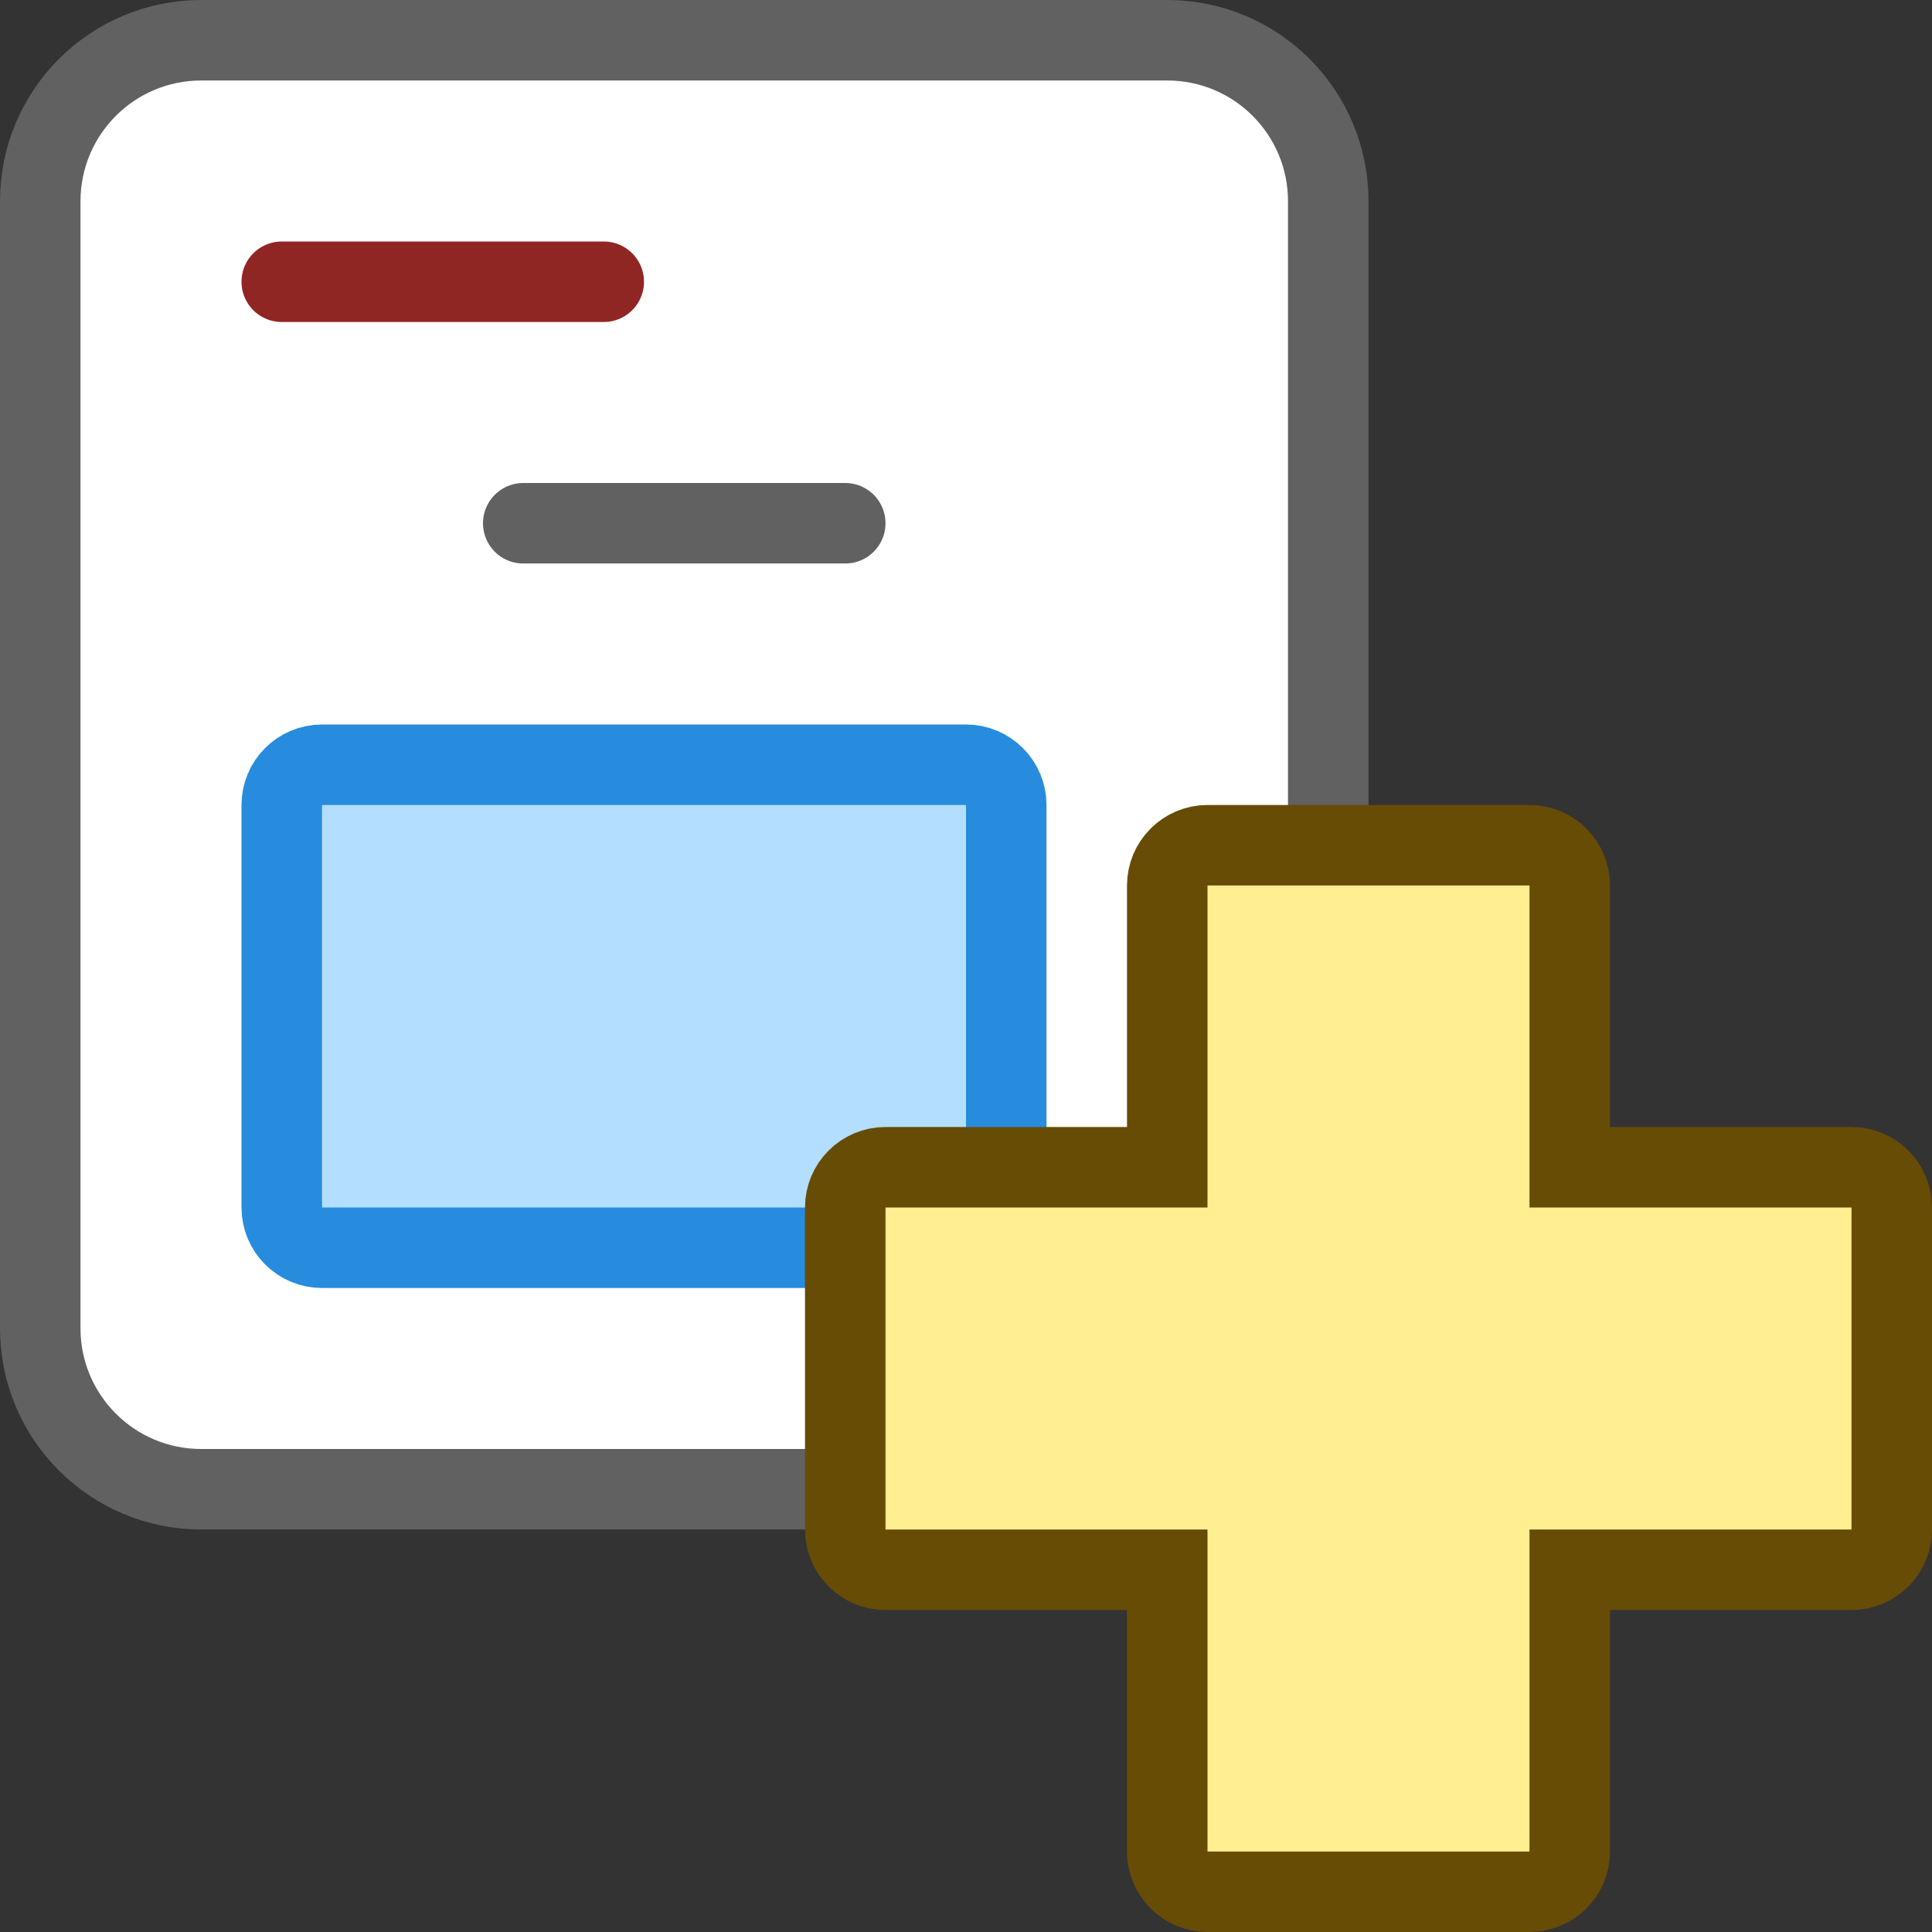<svg width="24" height="24" viewBox="0 0 24 24" fill="none" xmlns="http://www.w3.org/2000/svg">
<rect x="0" y="0" width="24" height="24" fill="#333333" stroke="none"/>
<path d="M14.5 0.5H2.5C1.395 0.5 0.5 1.395 0.5 2.5V16.5C0.5 17.605 1.395 18.5 2.5 18.5H14.5C15.605 18.5 16.5 17.605 16.5 16.5V2.5C16.5 1.395 15.605 0.5 14.5 0.5Z" fill="#FFFFFF" stroke="#616161" stroke-linecap="round"/>
<path d="M3.5 10C3.5 9.724 3.724 9.5 4 9.5H12C12.276 9.5 12.5 9.724 12.5 10V15C12.5 15.276 12.276 15.5 12 15.5H4C3.724 15.5 3.5 15.276 3.5 15V10Z" fill="#B4DEFF" stroke="#278CDD"/>
<path d="M6.5 6.5H10.5" stroke="#616162" stroke-linecap="round"/>
<path d="M3.5 3.5H7.5" stroke="#902623" stroke-linecap="round"/>
<path d="M11 19.5H14.5V23C14.5 23.276 14.724 23.5 15 23.5H19C19.276 23.5 19.5 23.276 19.5 23V19.5H23C23.276 19.5 23.5 19.276 23.5 19V15C23.5 14.724 23.276 14.5 23 14.5H19.5V11C19.5 10.724 19.276 10.5 19 10.5H15C14.724 10.5 14.5 10.724 14.5 11V14.5H11C10.724 14.5 10.5 14.724 10.5 15V19C10.5 19.276 10.724 19.5 11 19.5Z" fill="#FFEF91" stroke="#674C06"/>
</svg>
